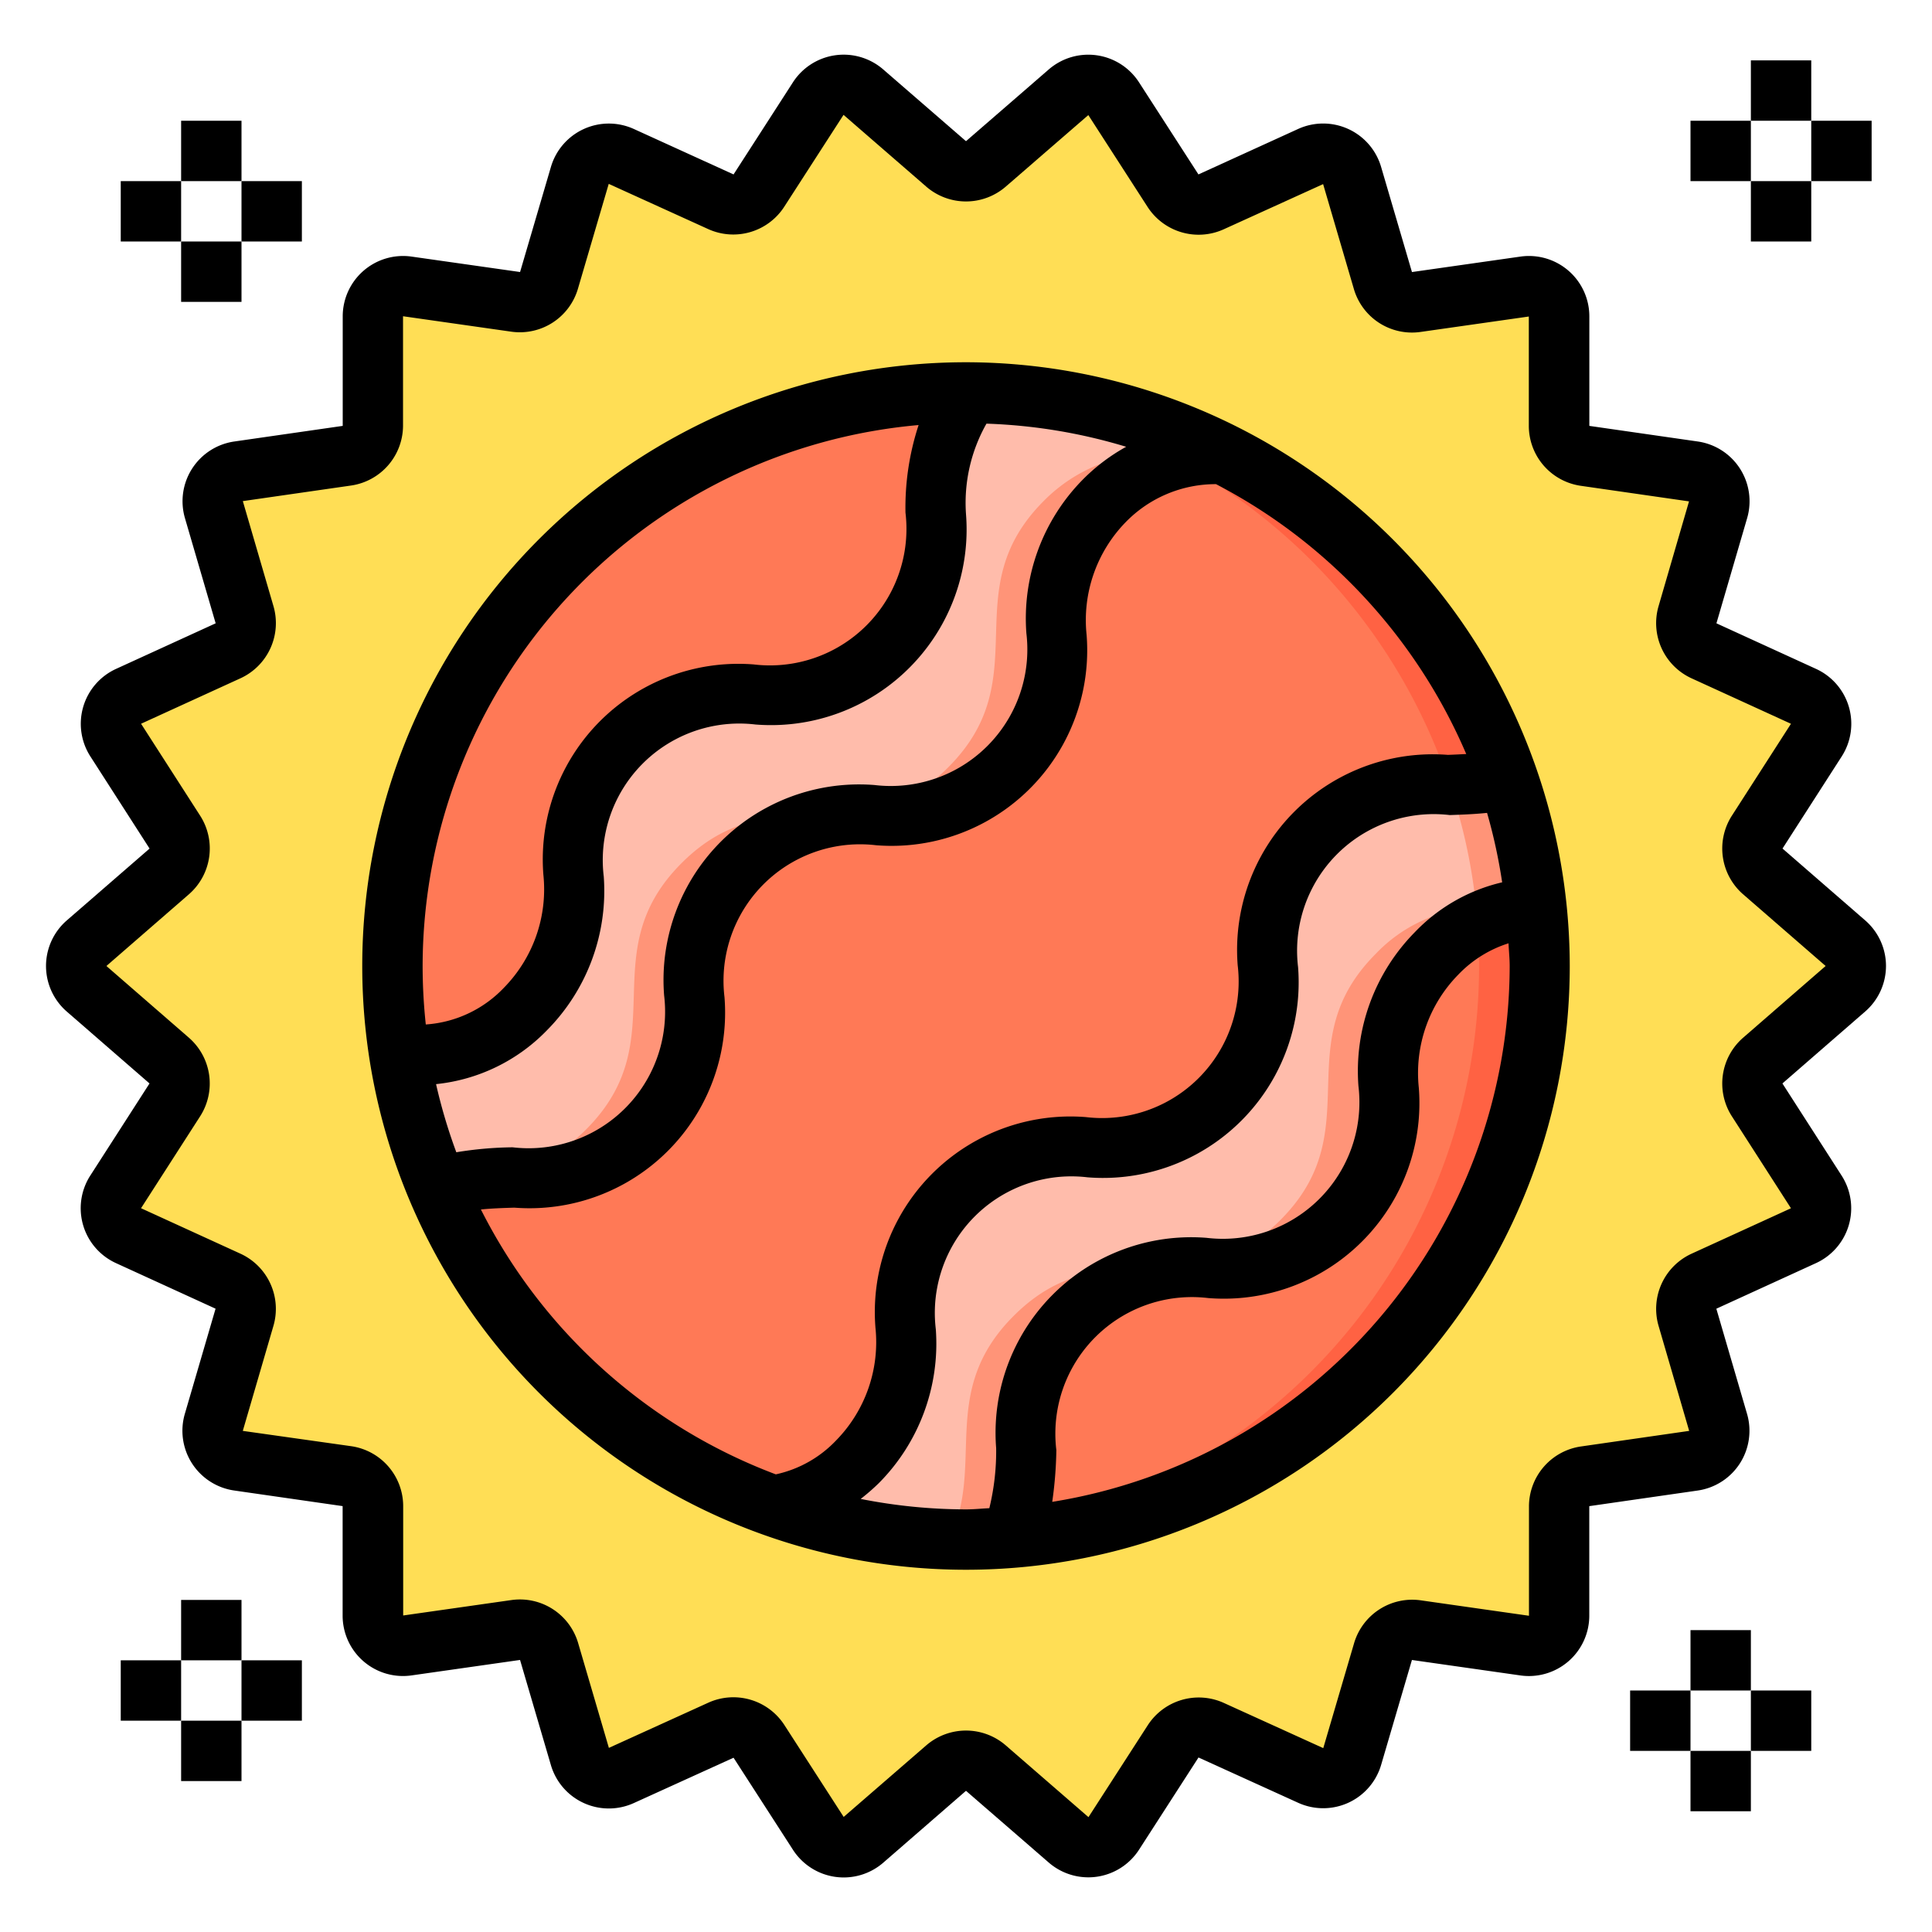 <svg height="512" viewBox="0 0 64 64" width="512" xmlns="http://www.w3.org/2000/svg"><g id="sun"><path d="m58.39 35.14a1 1 0 0 0 -.18 1.29l1.96 3.05a.994.994 0 0 1 -.43 1.45l-3.3 1.51a1 1 0 0 0 -.54 1.19l1.02 3.49a1.006 1.006 0 0 1 -.82 1.27l-3.59.51a1.009 1.009 0 0 0 -.86.99v3.63a1 1 0 0 1 -1.14.99l-3.6-.51a1 1 0 0 0 -1.1.71l-1.02 3.48a1 1 0 0 1 -1.37.63l-3.31-1.51a1 1 0 0 0 -1.25.37l-1.97 3.05a.993.993 0 0 1 -1.49.21l-2.75-2.37a.977.977 0 0 0 -1.3 0l-2.75 2.37a.993.993 0 0 1 -1.49-.21l-1.97-3.05a1.008 1.008 0 0 0 -1.26-.37l-3.3 1.51a1 1 0 0 1 -1.37-.63l-1.02-3.48a1 1 0 0 0 -1.1-.71l-3.6.51a1 1 0 0 1 -1.14-.99v-3.63a1 1 0 0 0 -.86-.99l-3.59-.51a1.006 1.006 0 0 1 -.82-1.27l1.02-3.49a1 1 0 0 0 -.54-1.19l-3.3-1.51a.994.994 0 0 1 -.43-1.45l1.96-3.05a1 1 0 0 0 -.18-1.29l-2.74-2.39a.988.988 0 0 1 0-1.5l2.74-2.39a1 1 0 0 0 .18-1.29l-1.96-3.05a.994.994 0 0 1 .43-1.45l3.3-1.51a1 1 0 0 0 .54-1.19l-1.02-3.49a1.006 1.006 0 0 1 .82-1.27l3.59-.51a1.009 1.009 0 0 0 .86-.99v-3.63a1 1 0 0 1 1.14-.99l3.6.51a1 1 0 0 0 1.1-.71l1.02-3.48a1 1 0 0 1 1.37-.63l3.31 1.51a1 1 0 0 0 1.25-.37l1.97-3.05a.993.993 0 0 1 1.49-.21l2.75 2.37a.977.977 0 0 0 1.3 0l2.75-2.37a.993.993 0 0 1 1.49.21l1.97 3.05a1.008 1.008 0 0 0 1.26.37l3.3-1.51a1 1 0 0 1 1.37.63l1.02 3.48a1 1 0 0 0 1.1.71l3.6-.51a1 1 0 0 1 1.14.99v3.63a1 1 0 0 0 .86.99l3.59.51a1.006 1.006 0 0 1 .82 1.27l-1.02 3.49a1 1 0 0 0 .54 1.19l3.3 1.51a.994.994 0 0 1 .43 1.45l-1.96 3.05a1 1 0 0 0 .18 1.29l2.74 2.39a.988.988 0 0 1 0 1.5z" fill="#ffde55"/><circle cx="32" cy="32" fill="#ff7956" r="19"/><path d="m51 32a19 19 0 0 1 -19 19c-.33 0-.65-.01-.98-.02a19.008 19.008 0 0 0 0-37.96c.33-.01.65-.02.98-.02a19 19 0 0 1 19 19z" fill="#ff6243"/><path d="m49.96 25.81a18.727 18.727 0 0 1 .94 4.25 4.96 4.96 0 0 0 -3.32 1.53c-3 3-.17 5.83-3.17 8.83s-5.83.17-8.83 3.17c-2.5 2.5-.95 4.89-2.11 7.35-.48.04-.98.06-1.47.06a18.894 18.894 0 0 1 -6.41-1.11 4.877 4.877 0 0 0 2.82-1.47c3-3 .17-5.83 3.17-8.83s5.83-.17 8.83-3.17.17-5.83 3.17-8.83c2.17-2.17 4.26-1.29 6.38-1.78z" fill="#ffbcab"/><path d="m40.51 15.02a5.293 5.293 0 0 0 -3.93 1.57c-3 3-.17 5.83-3.17 8.83s-5.83.17-8.83 3.17-.17 5.83-3.17 8.83c-2.36 2.36-4.61 1.11-6.92 1.94a18.3 18.3 0 0 1 -1.25-4.37 5.4 5.4 0 0 0 4.17-1.57c3-3 .17-5.83 3.17-8.83s5.83-.17 8.83-3.17c2.86-2.86.42-5.57 2.79-8.42a18.736 18.736 0 0 1 8.31 2.02z" fill="#ffbcab"/><path d="m50.9 30.06a4.96 4.96 0 0 0 -3.32 1.53c-3 3-.17 5.83-3.17 8.83s-5.83.17-8.83 3.17c-2.5 2.5-.95 4.89-2.11 7.35-.48.04-.98.06-1.47.06-.35 0-.7-.01-1.04-.03.17 0 .34-.02.51-.03 1.16-2.46-.39-4.85 2.11-7.35 3-3 5.83-.17 8.83-3.17s.17-5.83 3.17-8.83a4.96 4.96 0 0 1 3.32-1.53 18.148 18.148 0 0 0 -.88-4.05 10.644 10.644 0 0 0 1.94-.2 18.727 18.727 0 0 1 .94 4.25z" fill="#ff9478"/><path d="m40.51 15.02a5.293 5.293 0 0 0 -3.93 1.57c-3 3-.17 5.83-3.17 8.83s-5.83.17-8.83 3.17-.17 5.83-3.17 8.83c-2.36 2.36-4.61 1.11-6.92 1.94-.05-.11-.09-.22-.13-.33 1.67-.09 3.33.11 5.05-1.61 3-3 .17-5.83 3.17-8.83s5.83-.17 8.83-3.17.17-5.83 3.17-8.83a5.293 5.293 0 0 1 3.93-1.57 18.708 18.708 0 0 0 -6.4-1.9l.09-.12a18.736 18.736 0 0 1 8.31 2.02z" fill="#ff9478"/><path d="m62.476 32a2 2 0 0 0 -.688-1.51l-2.74-2.381 1.961-3.051a2 2 0 0 0 -.85-2.9l-3.3-1.51 1.017-3.483a2 2 0 0 0 -1.635-2.54l-3.592-.517v-3.629a2 2 0 0 0 -2.283-1.979l-3.593.512-1.022-3.482a2 2 0 0 0 -2.751-1.257l-3.3 1.505-1.968-3.05a2 2 0 0 0 -2.99-.428l-2.742 2.377-2.742-2.377a2 2 0 0 0 -2.991.427l-1.967 3.051-3.3-1.504a2 2 0 0 0 -2.75 1.256l-1.022 3.481-3.593-.511a2 2 0 0 0 -2.282 1.98v3.628l-3.591.517a2 2 0 0 0 -1.635 2.54l1.017 3.483-3.3 1.51a2 2 0 0 0 -.85 2.9l1.961 3.052-2.742 2.38a2 2 0 0 0 0 3.02l2.74 2.381-1.962 3.051a2 2 0 0 0 .85 2.9l3.3 1.51-1.018 3.483a2 2 0 0 0 1.635 2.54l3.592.517v3.629a2 2 0 0 0 2.284 1.979l3.593-.512 1.022 3.482a2 2 0 0 0 2.751 1.257l3.3-1.5 1.968 3.05a2 2 0 0 0 2.99.428l2.742-2.382 2.742 2.377a2 2 0 0 0 1.31.489 1.924 1.924 0 0 0 .283-.02 2 2 0 0 0 1.4-.9l1.967-3.05 3.3 1.5a2 2 0 0 0 2.748-1.249l1.022-3.481 3.593.512a2 2 0 0 0 2.282-1.98v-3.628l3.591-.517a2 2 0 0 0 1.635-2.54l-1.017-3.483 3.3-1.51a2 2 0 0 0 .85-2.9l-1.961-3.052 2.739-2.381a2 2 0 0 0 .692-1.51zm-2 0-2.739 2.381a2.011 2.011 0 0 0 -.371 2.591l1.962 3.053-3.3 1.509a2.011 2.011 0 0 0 -1.088 2.379l1.016 3.487-3.591.517a2.01 2.01 0 0 0 -1.716 1.978v3.629l-3.592-.512a2.007 2.007 0 0 0 -2.2 1.417l-1.022 3.48-3.3-1.5a2.011 2.011 0 0 0 -2.51.736l-1.968 3.05-2.747-2.383a2.012 2.012 0 0 0 -2.62 0l-2.742 2.376-1.968-3.05a2.012 2.012 0 0 0 -2.51-.737l-3.3 1.5-1.021-3.482a2.01 2.01 0 0 0 -2.2-1.416l-3.593.512v-3.63a2.008 2.008 0 0 0 -1.716-1.977l-3.597-.508 1.017-3.487a2.011 2.011 0 0 0 -1.088-2.38l-3.3-1.509 1.962-3.052a2.012 2.012 0 0 0 -.37-2.591l-2.739-2.381 2.739-2.381a2.011 2.011 0 0 0 .371-2.591l-1.962-3.053 3.3-1.509a2.011 2.011 0 0 0 1.088-2.379l-1.017-3.487 3.591-.517a2.01 2.01 0 0 0 1.716-1.978v-3.629l3.592.512a2.006 2.006 0 0 0 2.2-1.417l1.022-3.48 3.3 1.5a2.01 2.01 0 0 0 2.51-.736l1.968-3.05 2.747 2.383a2.011 2.011 0 0 0 2.62 0l2.742-2.376 1.968 3.05a2.013 2.013 0 0 0 2.51.737l3.3-1.5 1.021 3.482a2.005 2.005 0 0 0 2.2 1.416l3.593-.512v3.63a2.008 2.008 0 0 0 1.716 1.977l3.591.517-1.011 3.478a2.011 2.011 0 0 0 1.088 2.38l3.3 1.509-1.962 3.052a2.012 2.012 0 0 0 .37 2.591l2.741 2.381z"/><path d="m56 4h2v2h-2z"/><path d="m58 2h2v2h-2z"/><path d="m58 6h2v2h-2z"/><path d="m60 4h2v2h-2z"/><path d="m54 56h2v2h-2z"/><path d="m56 54h2v2h-2z"/><path d="m56 58h2v2h-2z"/><path d="m58 56h2v2h-2z"/><path d="m4 55h2v2h-2z"/><path d="m6 53h2v2h-2z"/><path d="m6 57h2v2h-2z"/><path d="m8 55h2v2h-2z"/><path d="m4 6h2v2h-2z"/><path d="m6 4h2v2h-2z"/><path d="m6 8h2v2h-2z"/><path d="m8 6h2v2h-2z"/><path d="m32 12a20 20 0 1 0 20 20 20.023 20.023 0 0 0 -20-20zm.678 2.034a17.989 17.989 0 0 1 4.628.766 6.312 6.312 0 0 0 -1.433 1.083 6.553 6.553 0 0 0 -1.873 5.093 4.523 4.523 0 0 1 -5.03 5.029 6.479 6.479 0 0 0 -6.97 6.971 4.522 4.522 0 0 1 -5.019 5.03 12.137 12.137 0 0 0 -1.865.164 17.889 17.889 0 0 1 -.671-2.257 5.956 5.956 0 0 0 3.676-1.786 6.559 6.559 0 0 0 1.879-5.093 4.523 4.523 0 0 1 5.024-5.034 6.479 6.479 0 0 0 6.976-6.967 5.327 5.327 0 0 1 .678-2.999zm-2.248.046a8.77 8.77 0 0 0 -.435 2.9 4.522 4.522 0 0 1 -5.029 5.03 6.479 6.479 0 0 0 -6.966 6.966 4.652 4.652 0 0 1 -1.3 3.737 3.934 3.934 0 0 1 -2.595 1.224 18.221 18.221 0 0 1 -.105-1.937 18.016 18.016 0 0 1 16.43-17.92zm-14.5 25.986c.359-.037.728-.049 1.107-.061a6.479 6.479 0 0 0 6.963-6.971 4.523 4.523 0 0 1 5.024-5.034 6.479 6.479 0 0 0 6.971-6.97 4.65 4.65 0 0 1 1.292-3.73 4.159 4.159 0 0 1 2.995-1.262 18.107 18.107 0 0 1 8.289 8.94c-.2.01-.4.021-.608.028a6.482 6.482 0 0 0 -6.963 6.97 4.523 4.523 0 0 1 -5.03 5.029 6.479 6.479 0 0 0 -6.97 6.971 4.652 4.652 0 0 1 -1.3 3.737 3.887 3.887 0 0 1 -2 1.127 18.079 18.079 0 0 1 -9.769-8.774zm12.581 9.588a6.95 6.95 0 0 0 .605-.527 6.559 6.559 0 0 0 1.884-5.093 4.523 4.523 0 0 1 5.024-5.034 6.479 6.479 0 0 0 6.976-6.966 4.526 4.526 0 0 1 5.025-5.034c.4-.013.814-.029 1.236-.072a17.916 17.916 0 0 1 .5 2.3 5.836 5.836 0 0 0 -2.892 1.651 6.553 6.553 0 0 0 -1.869 5.097 4.523 4.523 0 0 1 -5.03 5.029 6.48 6.48 0 0 0 -6.971 6.969 7.962 7.962 0 0 1 -.226 1.987c-.257.011-.509.039-.769.039a17.977 17.977 0 0 1 -3.492-.346zm6.345.1a13.371 13.371 0 0 0 .137-1.717 4.524 4.524 0 0 1 5.031-5.037 6.479 6.479 0 0 0 6.976-6.966 4.652 4.652 0 0 1 1.3-3.74 3.949 3.949 0 0 1 1.672-1.046c.01.251.038.5.038.752a18.013 18.013 0 0 1 -15.153 17.751z"/></g></svg>